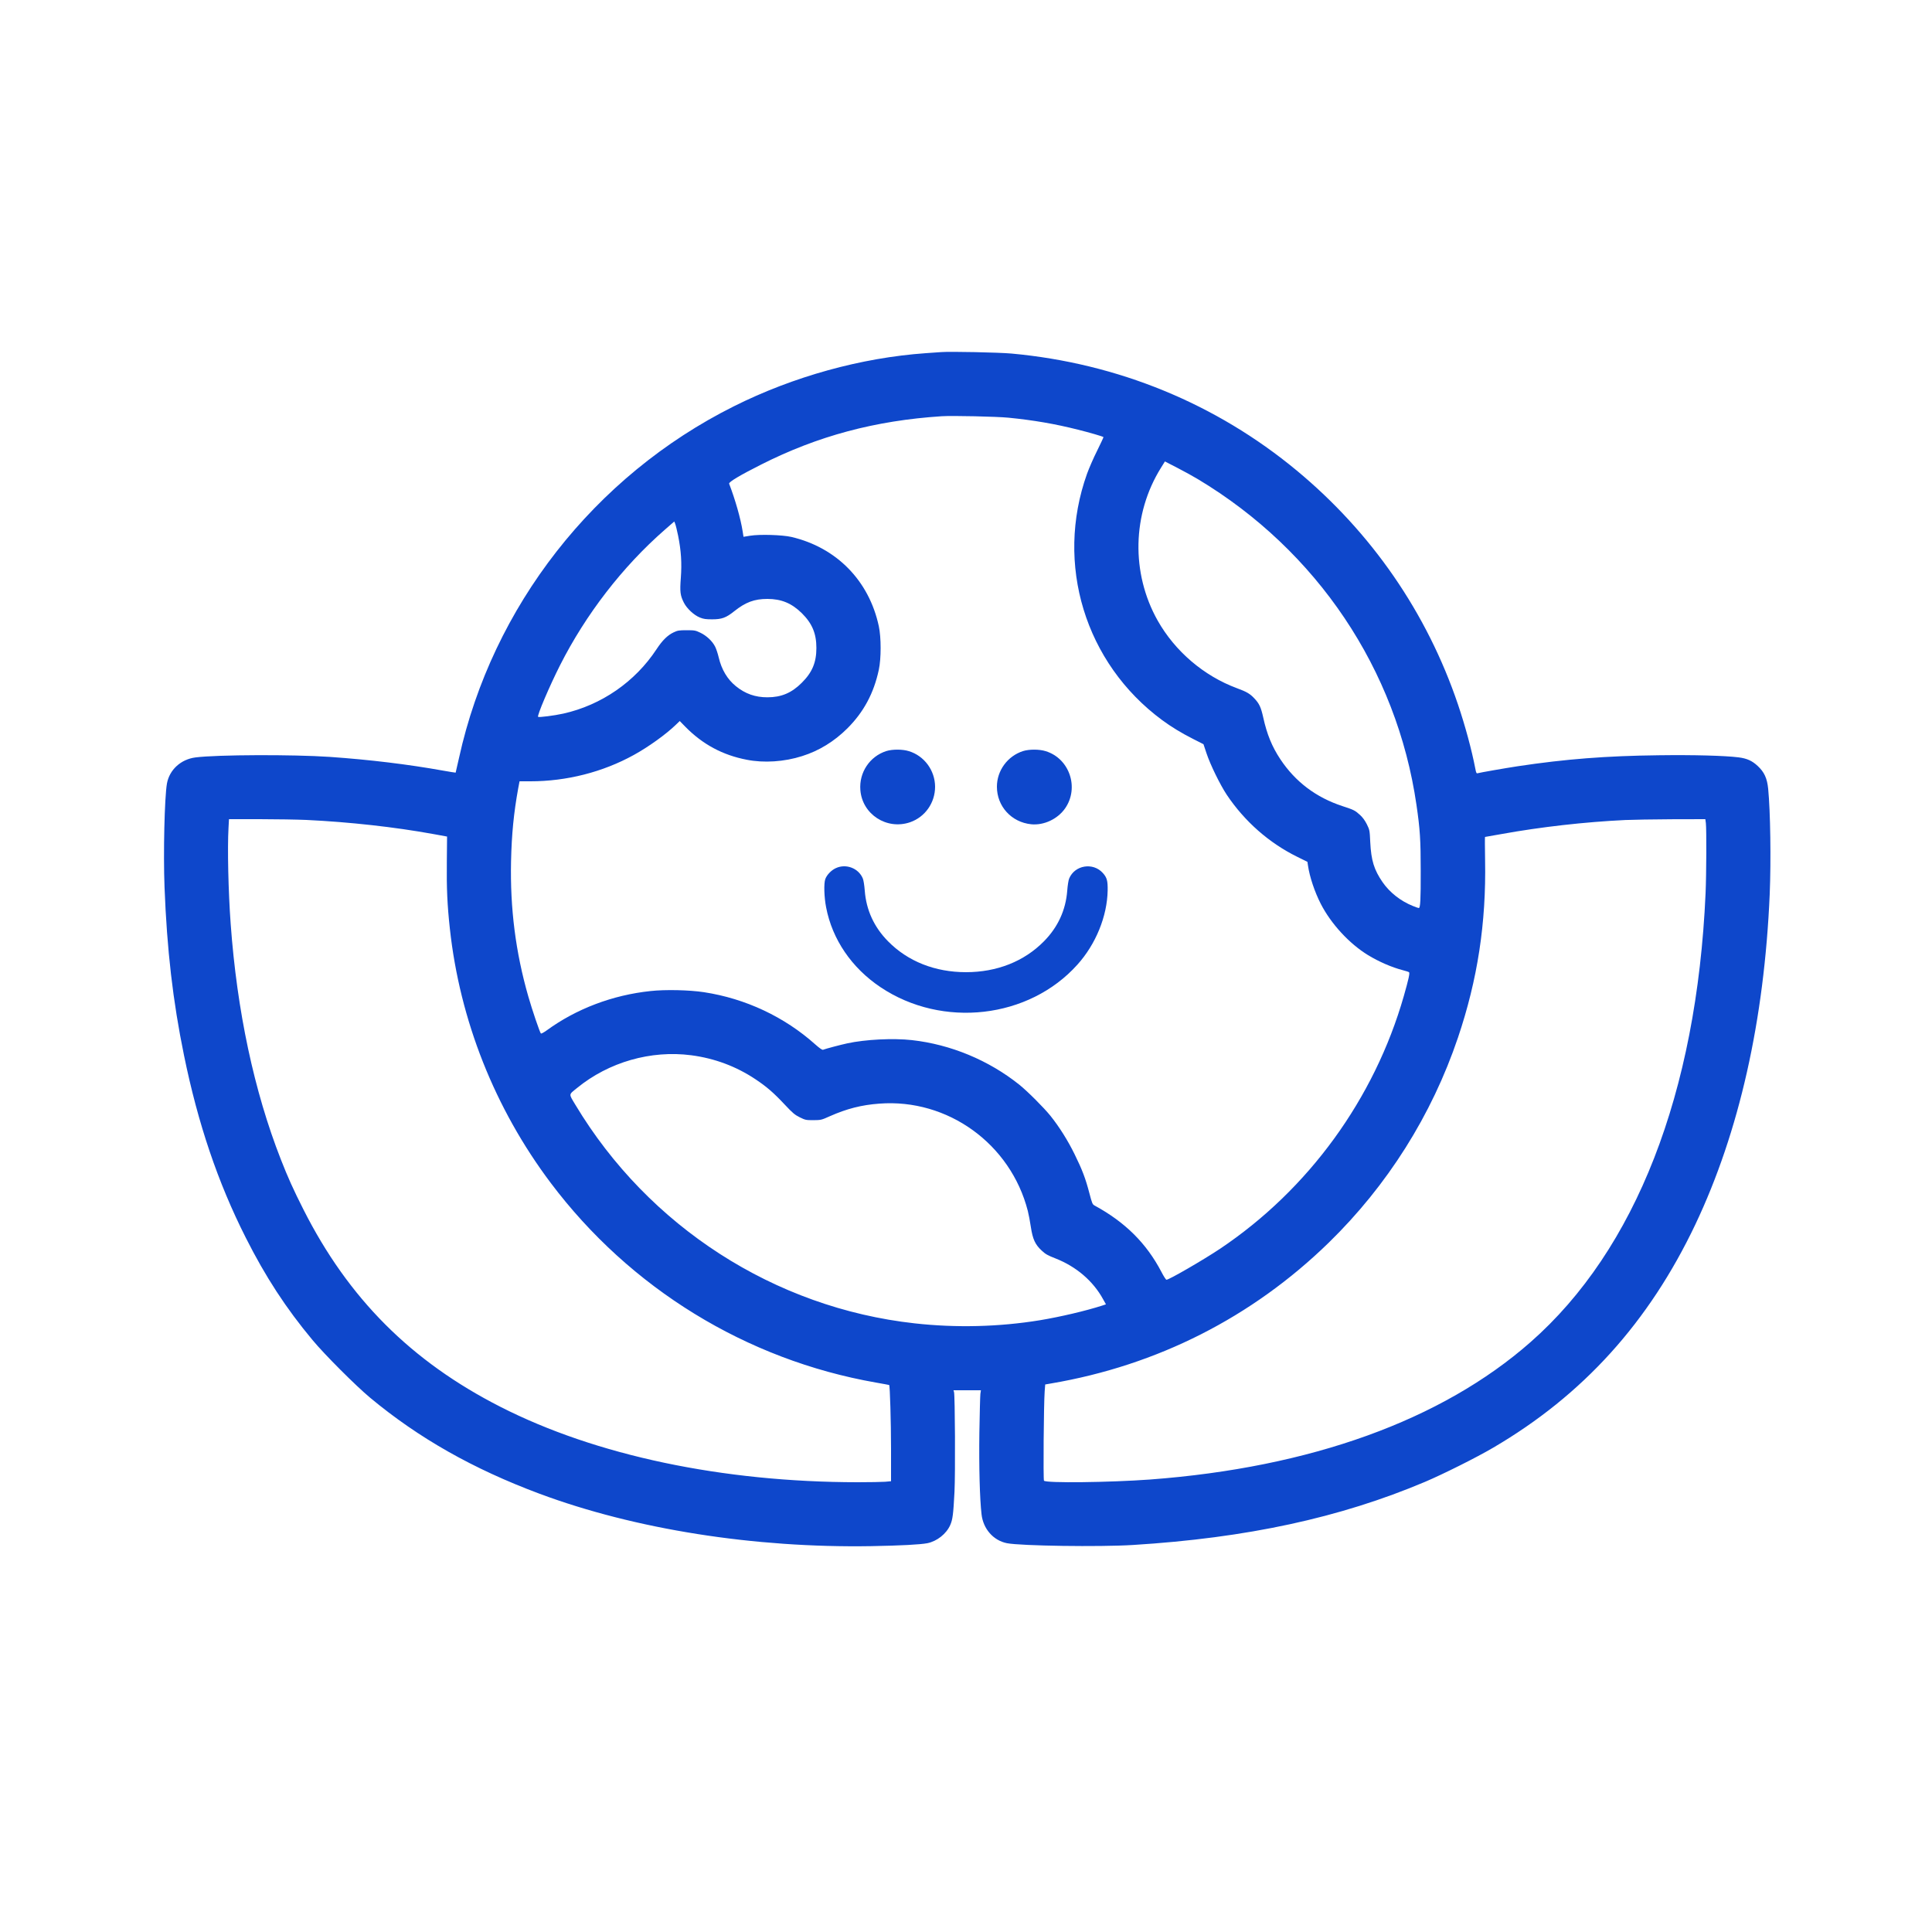 <?xml version="1.0" standalone="no"?>
<!DOCTYPE svg PUBLIC "-//W3C//DTD SVG 20010904//EN"
 "http://www.w3.org/TR/2001/REC-SVG-20010904/DTD/svg10.dtd">
<svg version="1.0" xmlns="http://www.w3.org/2000/svg"
 width="2500pt" height="2500pt" viewBox="0 0 2500 2500"
 preserveAspectRatio="xMidYMid meet">

<g transform="translate(0,2500) scale(0.1,-0.1)"
fill="#0e47cb" stroke="none">
<path d="M12180 20444 c-25 -2 -115 -8 -200 -14 -836 -59 -1714 -302 -2485
-688 -1805 -902 -3124 -2590 -3555 -4548 -23 -104 -43 -190 -44 -192 -2 -1
-77 11 -167 27 -445 80 -946 141 -1464 177 -472 32 -1454 29 -1735 -7 -190
-24 -338 -160 -370 -339 -31 -179 -48 -901 -31 -1340 31 -807 108 -1474 252
-2176 181 -885 438 -1645 799 -2359 255 -506 521 -914 864 -1325 155 -187 560
-592 746 -747 629 -523 1332 -921 2192 -1242 1235 -460 2774 -703 4293 -678
384 7 630 20 725 38 124 25 246 121 296 235 31 70 40 138 55 429 12 237 7
1247 -6 1292 l-7 23 177 0 178 0 -7 -47 c-3 -27 -9 -253 -13 -503 -6 -441 5
-855 28 -1054 21 -190 153 -340 329 -375 180 -35 1196 -50 1630 -23 1474 91
2680 352 3780 817 235 100 666 315 880 441 1163 680 2016 1623 2619 2892 566
1194 891 2636 961 4272 18 435 9 1068 -20 1364 -14 136 -50 215 -136 295 -72
67 -138 97 -248 111 -177 22 -576 33 -1030 27 -682 -8 -1207 -49 -1826 -142
-164 -25 -490 -82 -521 -91 -13 -4 -19 8 -28 58 -47 245 -132 558 -225 833
-401 1185 -1117 2223 -2087 3027 -1044 865 -2315 1387 -3689 1513 -163 15
-797 28 -910 19z m870 -849 c322 -32 603 -80 899 -155 145 -36 321 -87 330
-96 2 -1 -35 -81 -82 -176 -48 -95 -106 -230 -131 -299 -417 -1167 -26 -2450
972 -3187 118 -87 247 -166 401 -244 l134 -68 39 -117 c49 -148 176 -407 262
-537 231 -345 547 -623 912 -803 l132 -65 7 -46 c20 -144 87 -344 166 -498
133 -259 369 -515 611 -663 143 -87 310 -159 453 -196 39 -10 74 -21 78 -26
12 -10 -6 -92 -68 -309 -381 -1330 -1233 -2501 -2376 -3268 -219 -146 -661
-402 -695 -402 -7 0 -37 46 -66 103 -194 370 -469 643 -865 858 -26 14 -32 28
-66 158 -50 192 -93 305 -192 506 -87 177 -196 351 -311 495 -88 109 -295 316
-404 404 -395 316 -888 521 -1390 577 -243 27 -602 9 -837 -42 -87 -19 -277
-69 -313 -83 -10 -4 -45 20 -100 69 -400 358 -904 594 -1440 676 -191 29 -500
36 -692 15 -491 -52 -959 -229 -1342 -508 -39 -28 -72 -46 -77 -41 -14 14
-113 305 -163 480 -164 572 -236 1137 -223 1748 8 354 35 626 93 946 l17 89
141 0 c468 0 936 119 1338 341 189 104 416 267 543 390 l51 49 74 -76 c223
-226 481 -365 793 -425 222 -44 485 -27 716 47 220 69 416 190 586 359 211
211 342 454 407 759 31 145 31 417 0 562 -126 590 -547 1019 -1131 1156 -117
27 -409 36 -533 16 l-87 -14 -11 70 c-26 166 -95 408 -175 617 -8 21 141 110
415 248 732 370 1476 569 2335 625 137 9 717 -4 865 -19z m2450 -795 c1542
-924 2575 -2463 2829 -4215 46 -314 55 -454 55 -855 1 -376 -5 -480 -25 -480
-6 0 -41 12 -77 27 -156 62 -299 174 -391 307 -111 161 -148 282 -160 518 -7
154 -8 158 -44 232 -26 51 -54 89 -89 121 -65 59 -80 66 -227 114 -341 112
-609 314 -803 606 -109 164 -174 324 -222 542 -29 131 -51 178 -114 245 -57
61 -99 86 -227 133 -428 159 -800 477 -1025 875 -346 615 -330 1379 43 1977
l51 82 161 -83 c88 -45 207 -111 265 -146z m-6725 -733 c39 -194 49 -353 35
-543 -14 -183 -8 -228 39 -322 39 -77 132 -163 208 -193 47 -19 77 -23 158
-23 125 0 180 20 285 104 147 117 260 160 430 160 181 0 315 -56 446 -185 134
-133 188 -263 188 -450 0 -187 -54 -316 -189 -450 -131 -131 -264 -188 -445
-188 -157 0 -286 45 -408 144 -110 89 -185 215 -222 372 -11 48 -32 111 -46
139 -36 72 -112 143 -192 181 -63 30 -74 32 -177 32 -98 0 -116 -3 -167 -27
-79 -37 -147 -104 -222 -218 -277 -422 -714 -724 -1207 -834 -117 -26 -317
-51 -326 -42 -16 15 148 399 283 666 335 662 809 1276 1354 1753 l125 109 12
-30 c7 -17 24 -87 38 -155z m-4810 -3677 c562 -27 1145 -92 1645 -183 l175
-32 -3 -325 c-4 -347 6 -561 39 -865 129 -1188 581 -2328 1304 -3290 1027
-1366 2532 -2291 4208 -2585 93 -16 171 -31 173 -32 10 -11 24 -481 24 -827
l0 -418 -77 -7 c-42 -3 -200 -6 -352 -6 -1752 1 -3390 346 -4626 976 -1155
588 -1967 1402 -2549 2554 -129 255 -201 415 -291 645 -347 885 -568 1922
-650 3050 -31 424 -43 981 -28 1243 l6 112 396 0 c218 0 491 -5 606 -10z
m18109 -42 c9 -82 7 -657 -4 -908 -115 -2586 -904 -4611 -2265 -5807 -1148
-1010 -2846 -1623 -4925 -1778 -522 -38 -1349 -48 -1371 -15 -11 16 -3 989 9
1155 l7 90 75 13 c1376 234 2602 856 3593 1821 761 742 1334 1651 1673 2654
254 752 366 1483 351 2295 -3 166 -3 302 -1 302 2 0 102 18 222 39 498 90
1067 155 1592 180 91 4 361 9 601 10 l436 1 7 -52z m-13129 -3003 c303 -40
581 -144 830 -310 144 -96 234 -173 380 -329 103 -110 130 -132 194 -164 72
-35 79 -37 175 -37 99 1 103 1 216 52 220 97 408 145 638 162 886 68 1700
-521 1922 -1389 11 -44 29 -136 39 -206 24 -159 56 -229 141 -307 49 -46 78
-62 178 -101 268 -105 487 -292 616 -528 l37 -66 -48 -16 c-211 -68 -542 -146
-808 -190 -528 -86 -1082 -100 -1620 -40 -1813 201 -3443 1252 -4389 2827 -88
147 -90 128 19 217 412 337 957 493 1480 425z"/>
<path d="M11468 15281 c-214 -69 -353 -277 -335 -504 24 -314 341 -520 643
-417 194 67 324 251 324 460 -1 210 -139 399 -339 460 -82 26 -214 26 -293 1z"/>
<path d="M13238 15281 c-200 -64 -338 -252 -338 -461 0 -254 188 -460 444
-486 164 -16 341 67 438 205 186 267 58 646 -251 741 -82 26 -214 26 -293 1z"/>
<path d="M10815 13766 c-59 -27 -117 -88 -136 -142 -20 -56 -15 -233 11 -365
79 -415 331 -784 705 -1034 800 -535 1919 -407 2546 292 239 265 386 627 392
960 2 126 -9 167 -62 226 -127 142 -364 103 -436 -71 -9 -20 -20 -90 -25 -157
-19 -252 -121 -473 -302 -656 -256 -260 -608 -399 -1008 -399 -400 0 -752 139
-1008 399 -181 183 -283 404 -302 656 -5 67 -16 137 -25 157 -55 134 -218 196
-350 134z"/>
</g>
</svg>
